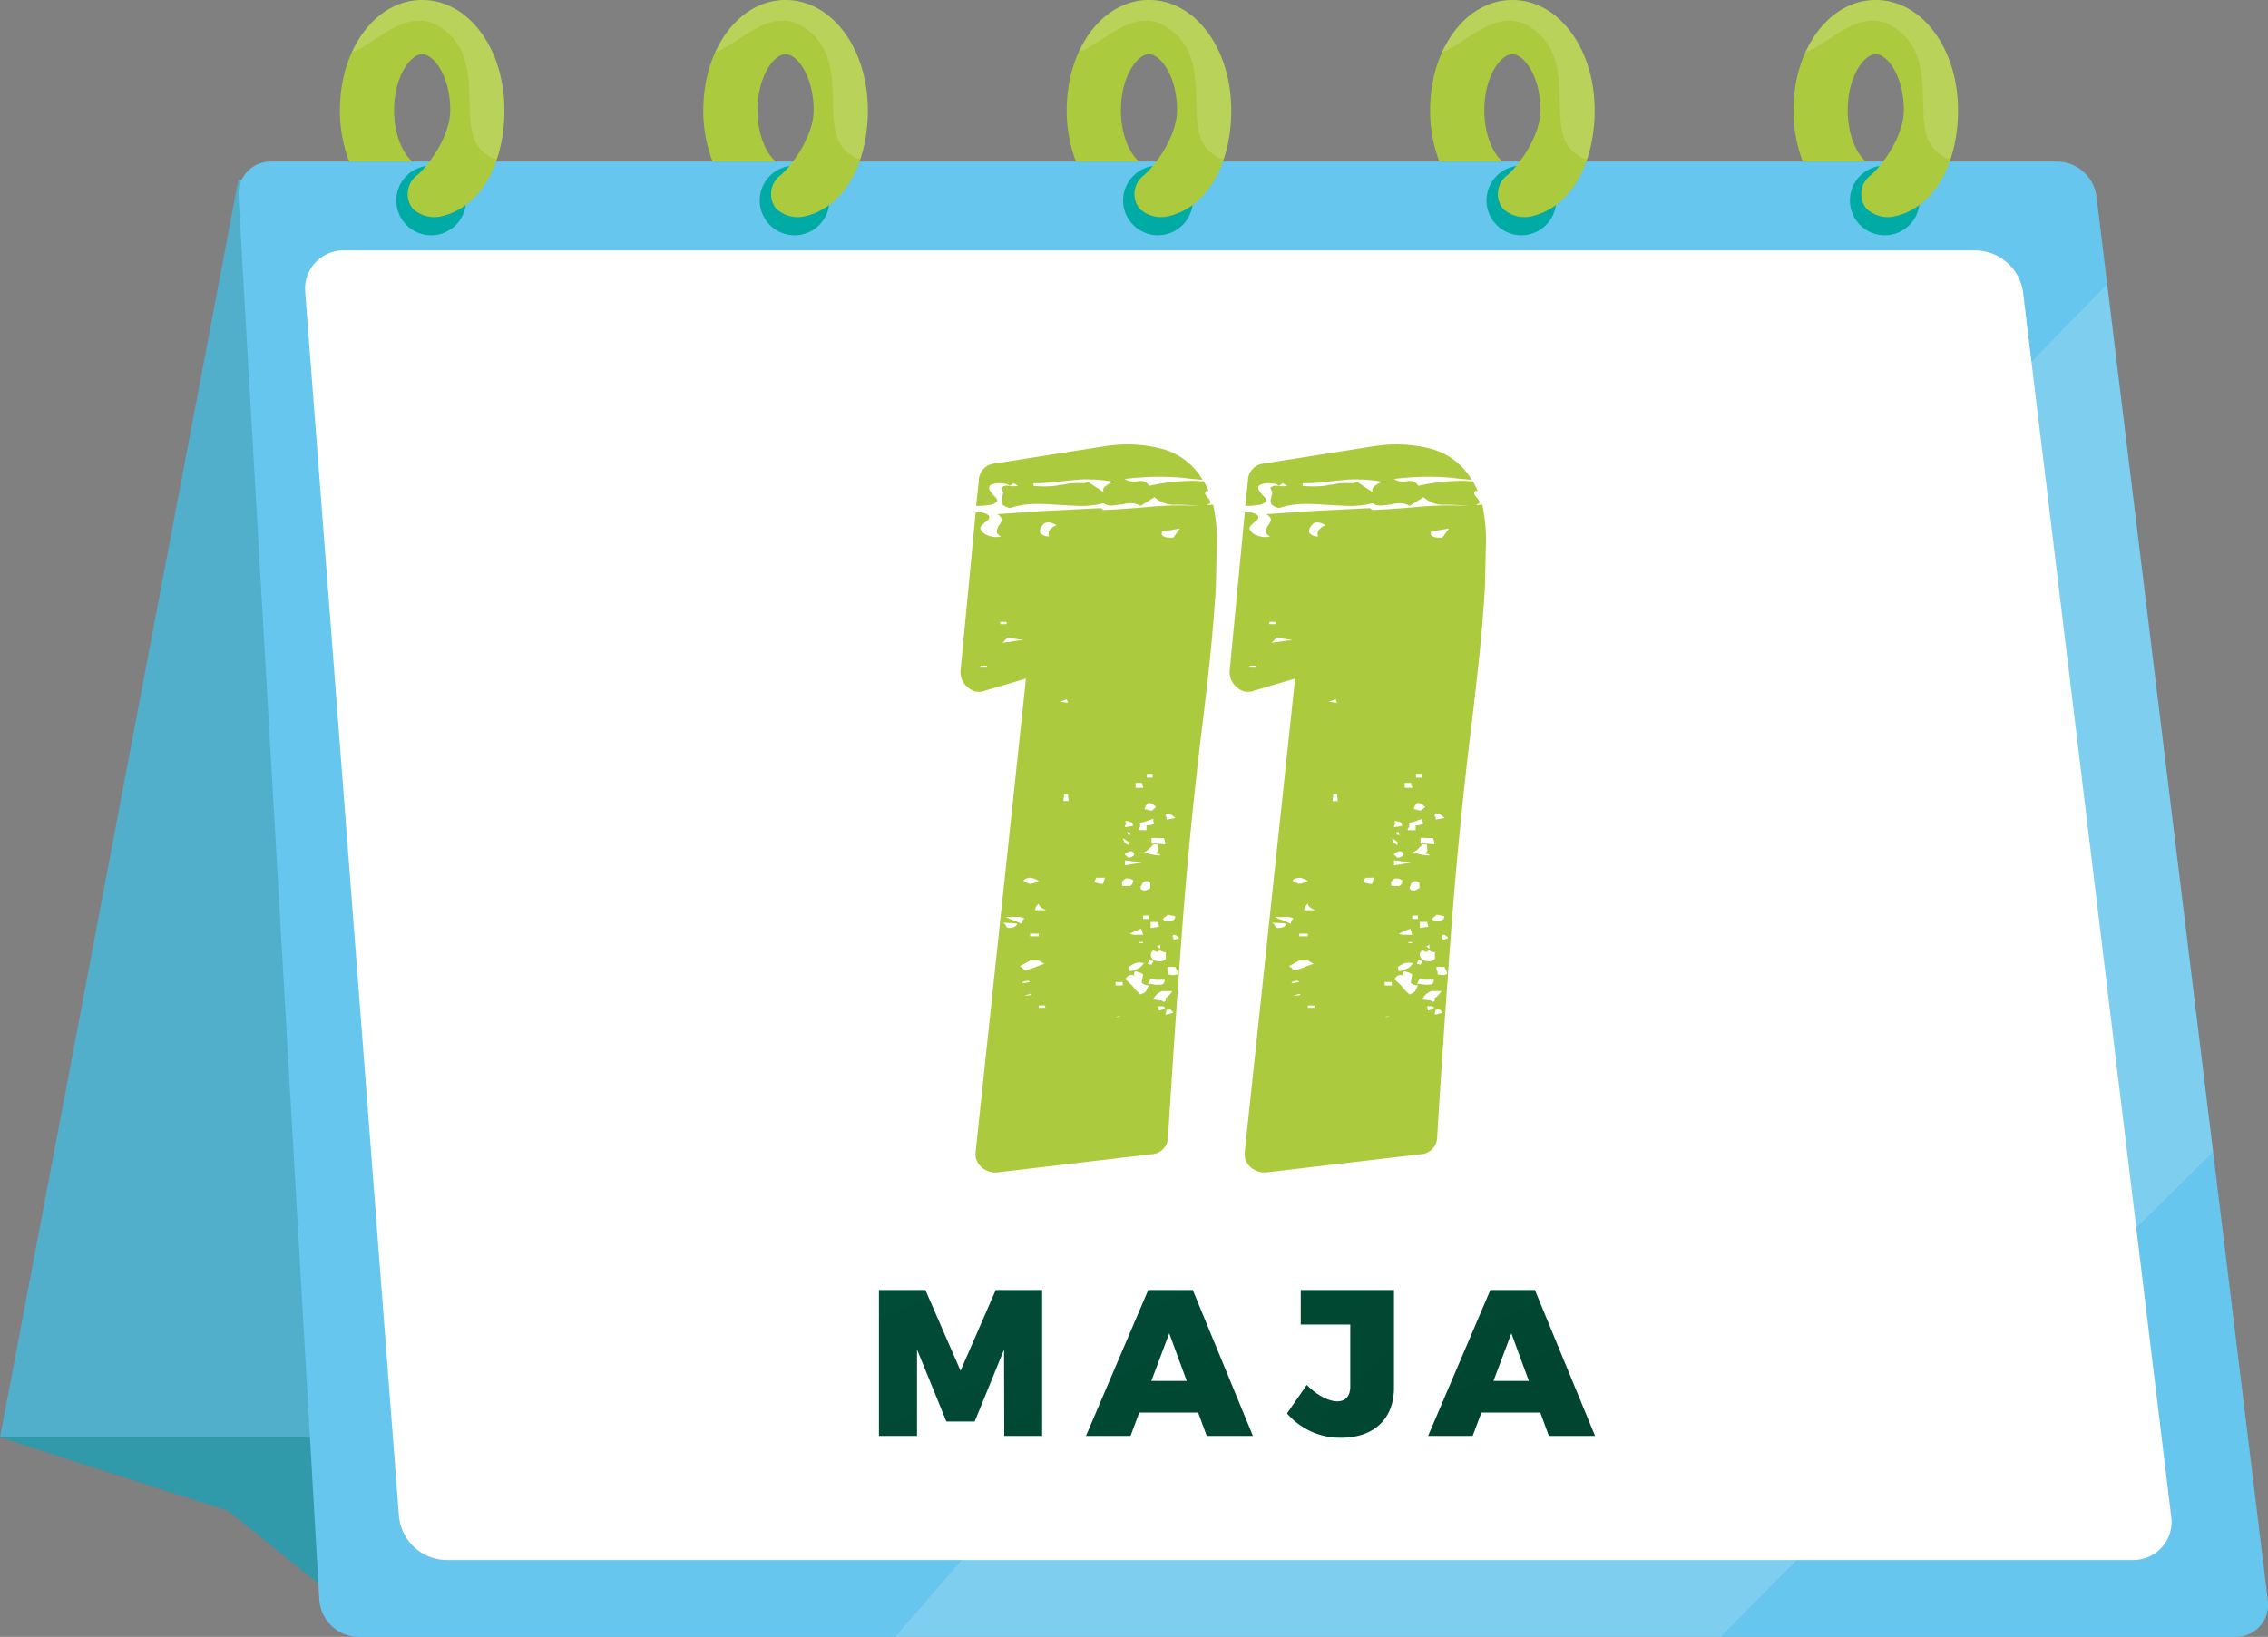 <svg id="Сгруппировать_789" data-name="Сгруппировать 789" xmlns="http://www.w3.org/2000/svg" xmlns:xlink="http://www.w3.org/1999/xlink" width="424.803" height="306.688" viewBox="0 0 424.803 306.688">
  <rect x="0" y="0" width="424.803" height="306.688" fill="#808080" stroke="none"/>
  <defs>
    <linearGradient id="linear-gradient" x1="-2.239" y1="-4.833" x2="2.33" y2="4.064" gradientUnits="objectBoundingBox">
      <stop offset="0" stop-color="#005c47"/>
      <stop offset="1" stop-color="#013e29"/>
    </linearGradient>
    <linearGradient id="linear-gradient-2" x1="-2.574" y1="-5.264" x2="1.893" y2="3.632" xlink:href="#linear-gradient"/>
    <linearGradient id="linear-gradient-3" x1="-4.35" y1="-5.695" x2="2.619" y2="3.088" xlink:href="#linear-gradient"/>
    <linearGradient id="linear-gradient-4" x1="-2.983" y1="-6.077" x2="1.484" y2="2.819" xlink:href="#linear-gradient"/>
  </defs>
  <g id="Сгруппировать_786" data-name="Сгруппировать 786" transform="translate(0)">
    <g id="Сгруппировать_785" data-name="Сгруппировать 785">
      <g id="Сгруппировать_779" data-name="Сгруппировать 779" transform="translate(0 30.271)">
        <path id="Контур_2407" data-name="Контур 2407" d="M499.154,830.738l42.7,13.758,16.937,13.64H923l-35.468-35.468Z" transform="translate(-499.154 -591.712)" fill="#3099aa"/>
        <path id="Контур_2408" data-name="Контур 2408" d="M550.659,320.555l-6.844-.5-44.66,235.658h89.364Z" transform="translate(-499.154 -316.682)" fill="#52afcc"/>
        <path id="Контур_2409" data-name="Контур 2409" d="M971.818,589.028H620.25a7.475,7.475,0,0,1-7.317-7.018L597.8,318.977a6.043,6.043,0,0,1,6.21-6.366H938.427a7.521,7.521,0,0,1,7.353,6.366L977.875,582.01A6.04,6.04,0,0,1,971.818,589.028Z" transform="translate(-553.125 -312.611)" fill="#67c6ed"/>
        <path id="Контур_2410" data-name="Контур 2410" d="M1116.311,525.97,1096.475,363.4c-79.759,80.939-152.8,167.823-227,253.419h154.625C1054.33,585.9,1085.8,556.3,1116.311,525.97Z" transform="translate(-701.79 -340.404)" fill="#fff" opacity="0.15"/>
        <path id="Контур_2411" data-name="Контур 2411" d="M967.622,594.743H651.807a9.057,9.057,0,0,1-8.873-8.249l-17.56-229.378a7.171,7.171,0,0,1,7.379-7.733H938.214a9.114,9.114,0,0,1,8.907,7.733l27.745,229.378A7.156,7.156,0,0,1,967.622,594.743Z" transform="translate(-568.209 -332.732)" fill="#fff"/>
      </g>
      <path id="Контур_2412" data-name="Контур 2412" d="M1182.81,812.64" transform="translate(-873.248 -555.954)" fill="#00e1f1"/>
      <g id="Сгруппировать_780" data-name="Сгруппировать 780" transform="translate(63.668)">
        <path id="Контур_2413" data-name="Контур 2413" d="M676.147,320.818a6.524,6.524,0,1,1-6.524-6.524A6.524,6.524,0,0,1,676.147,320.818Z" transform="translate(-652.532 -283.261)" fill="#00aaa5"/>
        <path id="Контур_2414" data-name="Контур 2414" d="M655.169,245.758c-8.639,0-15.406,9.065-15.406,20.638a26.784,26.784,0,0,0,1.733,9.633h11.819c-1.735-1.51-3.4-4.946-3.4-9.633,0-6.4,3.112-10.488,5.256-10.488s5.256,4.086,5.256,10.488c0,4.68-3.762,10.044-6.163,12.169l-.026.023a4.383,4.383,0,0,0-.851,6.238,5.871,5.871,0,0,0,5.388,1.455c7.135-1.6,11.8-9.566,11.8-19.885C670.575,254.823,663.808,245.758,655.169,245.758Z" transform="translate(-639.763 -245.758)" fill="#acca3d"/>
        <path id="Контур_2415" data-name="Контур 2415" d="M657.876,245.758c-5.652,0-10.487,3.894-13.166,9.817,4.661-1.8,9.508-7.734,15.273-5.428,11.6,5.8,2.9,20.3,10.15,24.65a2.6,2.6,0,0,0,1.751.738,28.968,28.968,0,0,0,1.4-9.138C673.282,254.823,666.515,245.758,657.876,245.758Z" transform="translate(-642.47 -245.758)" fill="#fff" opacity="0.15"/>
      </g>
      <g id="Сгруппировать_781" data-name="Сгруппировать 781" transform="translate(131.734)">
        <path id="Контур_2416" data-name="Контур 2416" d="M826.467,320.818a6.524,6.524,0,1,1-6.524-6.524A6.525,6.525,0,0,1,826.467,320.818Z" transform="translate(-802.852 -283.261)" fill="#00aaa5"/>
        <path id="Контур_2417" data-name="Контур 2417" d="M805.489,245.758c-8.639,0-15.406,9.065-15.406,20.638a26.785,26.785,0,0,0,1.733,9.633h11.819c-1.735-1.51-3.4-4.946-3.4-9.633,0-6.4,3.113-10.488,5.256-10.488s5.257,4.086,5.257,10.488c0,4.68-3.762,10.044-6.163,12.169l-.026.023a4.383,4.383,0,0,0-.851,6.238,5.872,5.872,0,0,0,5.389,1.455c7.135-1.6,11.8-9.566,11.8-19.885C820.9,254.823,814.128,245.758,805.489,245.758Z" transform="translate(-790.083 -245.758)" fill="#acca3d"/>
        <path id="Контур_2418" data-name="Контур 2418" d="M808.2,245.758c-5.651,0-10.487,3.894-13.166,9.817,4.66-1.8,9.508-7.734,15.273-5.428,11.6,5.8,2.9,20.3,10.15,24.65a2.594,2.594,0,0,0,1.75.738,28.955,28.955,0,0,0,1.4-9.138C823.6,254.823,816.835,245.758,808.2,245.758Z" transform="translate(-792.79 -245.758)" fill="#fff" opacity="0.15"/>
      </g>
      <g id="Сгруппировать_782" data-name="Сгруппировать 782" transform="translate(199.799)">
        <path id="Контур_2419" data-name="Контур 2419" d="M976.786,320.818a6.524,6.524,0,1,1-6.524-6.524A6.524,6.524,0,0,1,976.786,320.818Z" transform="translate(-953.171 -283.261)" fill="#00aaa5"/>
        <path id="Контур_2420" data-name="Контур 2420" d="M955.808,245.758c-8.639,0-15.406,9.065-15.406,20.638a26.794,26.794,0,0,0,1.733,9.633h11.819c-1.734-1.51-3.4-4.946-3.4-9.633,0-6.4,3.112-10.488,5.256-10.488s5.256,4.086,5.256,10.488c0,4.68-3.761,10.044-6.162,12.169l-.026.023a4.383,4.383,0,0,0-.851,6.238,5.872,5.872,0,0,0,5.389,1.455c7.135-1.6,11.8-9.566,11.8-19.885C971.214,254.823,964.447,245.758,955.808,245.758Z" transform="translate(-940.402 -245.758)" fill="#acca3d"/>
        <path id="Контур_2421" data-name="Контур 2421" d="M958.515,245.758c-5.652,0-10.487,3.894-13.166,9.817,4.661-1.8,9.508-7.734,15.273-5.428,11.6,5.8,2.9,20.3,10.15,24.65a2.594,2.594,0,0,0,1.75.738,28.969,28.969,0,0,0,1.4-9.138C973.921,254.823,967.154,245.758,958.515,245.758Z" transform="translate(-943.109 -245.758)" fill="#fff" opacity="0.15"/>
      </g>
      <g id="Сгруппировать_783" data-name="Сгруппировать 783" transform="translate(267.864)">
        <path id="Контур_2422" data-name="Контур 2422" d="M1127.106,320.818a6.524,6.524,0,1,1-6.525-6.524A6.524,6.524,0,0,1,1127.106,320.818Z" transform="translate(-1103.491 -283.261)" fill="#00aaa5"/>
        <path id="Контур_2423" data-name="Контур 2423" d="M1106.128,245.758c-8.639,0-15.406,9.065-15.406,20.638a26.786,26.786,0,0,0,1.733,9.633h11.819c-1.734-1.51-3.4-4.946-3.4-9.633,0-6.4,3.112-10.488,5.256-10.488s5.256,4.086,5.256,10.488c0,4.68-3.762,10.044-6.163,12.169l-.025.023a4.383,4.383,0,0,0-.851,6.238,5.871,5.871,0,0,0,5.389,1.455c7.135-1.6,11.8-9.566,11.8-19.885C1121.534,254.823,1114.767,245.758,1106.128,245.758Z" transform="translate(-1090.722 -245.758)" fill="#acca3d"/>
        <path id="Контур_2424" data-name="Контур 2424" d="M1108.835,245.758c-5.651,0-10.487,3.894-13.166,9.817,4.661-1.8,9.508-7.734,15.273-5.428,11.6,5.8,2.9,20.3,10.15,24.65a2.594,2.594,0,0,0,1.75.738,28.969,28.969,0,0,0,1.4-9.138C1124.241,254.823,1117.474,245.758,1108.835,245.758Z" transform="translate(-1093.429 -245.758)" fill="#fff" opacity="0.15"/>
      </g>
      <g id="Сгруппировать_784" data-name="Сгруппировать 784" transform="translate(335.93)">
        <path id="Контур_2425" data-name="Контур 2425" d="M1277.426,320.818a6.524,6.524,0,1,1-6.524-6.524A6.524,6.524,0,0,1,1277.426,320.818Z" transform="translate(-1253.811 -283.261)" fill="#00aaa5"/>
        <path id="Контур_2426" data-name="Контур 2426" d="M1256.448,245.758c-8.639,0-15.406,9.065-15.406,20.638a26.784,26.784,0,0,0,1.733,9.633h11.819c-1.735-1.51-3.4-4.946-3.4-9.633,0-6.4,3.113-10.488,5.257-10.488s5.256,4.086,5.256,10.488c0,4.68-3.762,10.044-6.163,12.169l-.026.023a4.383,4.383,0,0,0-.851,6.238,5.873,5.873,0,0,0,5.389,1.455c7.135-1.6,11.8-9.566,11.8-19.885C1271.854,254.823,1265.087,245.758,1256.448,245.758Z" transform="translate(-1241.042 -245.758)" fill="#acca3d"/>
        <path id="Контур_2427" data-name="Контур 2427" d="M1259.155,245.758c-5.652,0-10.487,3.894-13.166,9.817,4.66-1.8,9.508-7.734,15.273-5.428,11.6,5.8,2.9,20.3,10.15,24.65a2.6,2.6,0,0,0,1.75.738,28.955,28.955,0,0,0,1.4-9.138C1274.561,254.823,1267.794,245.758,1259.155,245.758Z" transform="translate(-1243.749 -245.758)" fill="#fff" opacity="0.15"/>
      </g>
    </g>
  </g>
  <g id="Сгруппировать_787" data-name="Сгруппировать 787" transform="translate(179.916 83.277)">
    <path id="Контур_2428" data-name="Контур 2428" d="M908.741,473.532l-7.646,2.266a3.057,3.057,0,0,1-3.257-.638,3.61,3.61,0,0,1-1.345-3.115l2.832-29.664h1.062q1.343.355,1.487.779a.9.9,0,0,1-.354.779,8.622,8.622,0,0,0-.921.779q-.567.567-.354.849a2.179,2.179,0,0,0,1.345,1.132,3.921,3.921,0,0,0,2.478.213q-.921-.494-.779-1.062a2.766,2.766,0,0,1,.425-1.062,1.973,1.973,0,0,0,.5-.991q0-.566-.849-1.062,5.167-.353,9.274-.638,1.912-.069,4.461-.212t5.664-.283l.5.354q4.53-.213,9.133-.638a62.927,62.927,0,0,1,8.5-.141h.213a40.28,40.28,0,0,0-4.389-.212,5.258,5.258,0,0,1-3.894-1.416l-2.619,1.629a3.636,3.636,0,0,0-1.7-.5,7,7,0,0,0-1.7.212q-1.7.213-1.77.213a2.534,2.534,0,0,1-1.77-.425,16.647,16.647,0,0,1-4.885.5q-1.418-.069-4.106-.212a38.8,38.8,0,0,0-3.894-.142,15.16,15.16,0,0,0-4.673.779q-1.345-.425-1.416-.849a1.188,1.188,0,0,1-.071-.921c0-.047.071-.354.213-.92q.141-.354-.354-1.062a1.424,1.424,0,0,1,1.345-.425,6,6,0,0,0,1.841,0l-.85-.5-.708.5a1.81,1.81,0,0,0-1.062-.425,9.328,9.328,0,0,0-1.274-.071q-1.417.213-1.487.637a.85.85,0,0,0,.213.849,4.077,4.077,0,0,0,.778.991,1.363,1.363,0,0,1,.5.849,2.316,2.316,0,0,1-1.77.779,11.52,11.52,0,0,1-2.194.141l.5-4.744a3.245,3.245,0,0,1,2.973-3.186l21.1-3.327h.142a25.617,25.617,0,0,1,10.195.6,12.555,12.555,0,0,1,7.5,5.77l-1.735-.142q-.886-.07-1.734-.212a51.65,51.65,0,0,0-11.115.212,3.432,3.432,0,0,0,2.478.425,1.868,1.868,0,0,1,2.124.85,37.049,37.049,0,0,1,8.779-.921,10.705,10.705,0,0,0,1.416.071,16.46,16.46,0,0,1,.92,1.841.756.756,0,0,1-.248-.035.6.6,0,0,0-.177-.035.619.619,0,0,0-.141.778,8.043,8.043,0,0,0,.566.708c.188.283.307.473.354.566q.069.355-.779.638l1.274-.071a31.354,31.354,0,0,1,.673,7.894q-.106,4.638-.177,7.611-.425,7.081-1.2,14.3T941.449,485q-2.2,18.478-3.575,37.168t-2.514,37.168a3.265,3.265,0,0,1-3.185,3.327l-28.885,3.4A4.019,4.019,0,0,1,900.317,565a3.321,3.321,0,0,1-.992-2.9Zm-8.5-2.053h1.2v-.354h-1.2Zm4.885-8.142v-.425h-1.2v.425Zm3.186,2.974-2.974-.425a5.3,5.3,0,0,0-.566.5,1.612,1.612,0,0,1-.5.425q.85-.07,1.522-.177t1.168-.177Q908.245,466.311,908.317,466.311Zm-1.2,53.169a6.328,6.328,0,0,0-1.2-.142,13.561,13.561,0,0,1-1.487-.071,1.621,1.621,0,0,1,.566.566.53.53,0,0,0,.5.425,2.553,2.553,0,0,0,1.133-.212C906.947,519.81,907.113,519.621,907.113,519.479Zm1.345-.992a2.96,2.96,0,0,0-1.7-.283h-1.77a5.5,5.5,0,0,0,1.274.566q.212.071,1.7.708A1.149,1.149,0,0,1,908.458,518.488Zm3.752,8.5-1.062-.637H909.52l-1.911,1.061a5.419,5.419,0,0,1,.5.354.449.449,0,0,0,.213.213,3.608,3.608,0,0,1,.353.212,14.928,14.928,0,0,0,1.912-.637A13.98,13.98,0,0,1,912.21,526.983Zm-4.106,3.611,1.416-.212-.354-.283-1.062.283Zm3.044-19.115a3.272,3.272,0,0,0-1.628-.638q-1.2.143-1.2.638l1.061.5A4.043,4.043,0,0,0,911.148,511.479Zm-1.628,21.1-.85.283a.788.788,0,0,1-.353.071,6.112,6.112,0,0,0,.991-.071Q910.086,532.86,909.52,532.577Zm0-10.761h1.628v-.5H909.52Zm15.434-85.168a23.3,23.3,0,0,0-4.106-.425,20.3,20.3,0,0,0-3.328.142q-1.062.071-3.327.354a35.467,35.467,0,0,1-4.035.212v.5a22.118,22.118,0,0,0,2.9.071,9.53,9.53,0,0,0,2.124-.283,4.367,4.367,0,0,0,.921-.106q.494-.106,1.062-.177a21.849,21.849,0,0,1,2.478,0l.708-.283,2.974,1.982q-.355-.637.354-1.2Q923.75,437.356,924.954,436.647ZM910.44,516.931h2.124q-1.418-.566-1.416-1.2c-.1,0-.283.213-.566.638A2.272,2.272,0,0,0,910.44,516.931Zm.708,18.266h1.2v-.425h-1.2Zm3.327-90.408q-1.841-.991-2.548-.071-.85.992-.425,1.628a2.258,2.258,0,0,0,1.558.566Q912.564,445.638,914.475,444.789Zm.567,33.062,1.557.213-.212-.638Zm.708,18.62h.991L916.6,495.2h-.708Zm6.159,14.372-.354.779a3.079,3.079,0,0,0,1.628.354l.354-1.133Zm3.61,19.54v.637h1.345v-.637Zm.921,6.3a1.42,1.42,0,0,0-.849.425Zm.991-25.7q-.708.424-.708.849c0,.379.046.566.141.566h1.416a1.283,1.283,0,0,0,.567-1.062,2.025,2.025,0,0,0-1.2-.354Zm-.566-7.575.354.849.708.5v-.638Zm1.416,2.478a2.522,2.522,0,0,0-1.062.566l.708.638a1.343,1.343,0,0,0,1.062-.5A.626.626,0,0,0,928.281,505.886Zm-.566-5.31c0,.1-.071.142-.212.142-.237.378-.284.59-.142.637l1.415-.212q0-.919-1.415-.921A.312.312,0,0,0,927.715,500.576Zm-.425,7.93,3.186-.5-3.186-.425Zm4.461,22.513a2.069,2.069,0,0,1-1.345-.5l.284-1.557a2.879,2.879,0,0,0-1.558-.567,1.151,1.151,0,0,0-.141.637.293.293,0,0,1,.071.212.412.412,0,0,0-.283-.141.98.98,0,0,0-.849.141,1.332,1.332,0,0,0-.566.638,13.916,13.916,0,0,1,1.415,1.345,8.582,8.582,0,0,0,1.416,1.487q.282-.141.637-.283l.212-.142.142-.142Zm-3.894-28.6v-.141h-.141a1.133,1.133,0,0,0,.141.5h.566c-.142-.046-.212-.117-.212-.212a.292.292,0,0,0-.071-.213.282.282,0,0,1-.071-.212Zm.283,25.912a3.113,3.113,0,0,0,1.487-.425,2.638,2.638,0,0,0,1.2-1.062,3,3,0,0,0-1.77.071q-.992.568-1.062.638Zm2.195-7.929a19.92,19.92,0,0,0-2.124.921,2.059,2.059,0,0,0,1.133.212h1.345Zm.141-26.9v-.425h-1.2v.92h1.416v-.283Zm2.124,6.584V499.8c-.945.331-1.487.52-1.629.567l-.354.071c-.095,0-.141.024-.141.071s-.118.071-.354.071v.779c-.283.237-.354.425-.212.566h1.415V501a2.242,2.242,0,0,0,1.416-.283.482.482,0,0,0-.141-.354Zm-1.911,22.8h-.708v.213h.708Zm1.345-11.044a.919.919,0,0,0-1.628.425.556.556,0,0,0-.071.779,1.137,1.137,0,0,0,.92.141,5.892,5.892,0,0,0,.779-.424Zm-1.345,6.088v.638h1.062v-.638Zm3.257-11.256a.456.456,0,0,0-.425-.283.431.431,0,0,1-.248-.071,1.067,1.067,0,0,1-.177-.142.62.62,0,0,0,.425-.708,3.743,3.743,0,0,1-.071-.849H932.6l-.425.425-.425.425a1.8,1.8,0,0,1-.921.566A8.172,8.172,0,0,0,933.945,506.665Zm-2.266-9.841a1.733,1.733,0,0,0-.708,1.2,1.325,1.325,0,0,1,.708.142,2.937,2.937,0,0,0,.708.071l.708-.637A1.979,1.979,0,0,0,931.679,496.824Zm-.283-5.451v.708h1.062v-.708Zm.142,35.61.708.142.354-.638-.708-.283Zm1.77,2.974a4.314,4.314,0,0,1-1.2-.212l-.566.991a5,5,0,0,1,1.416.142h.92q.85,0,.85-.921Zm.212-10.62v-.212H932.1v1.132l1.557-.212a.82.82,0,0,0-.142-.566Zm1.416,5.451a1.6,1.6,0,0,1-1.062-.354,1.228,1.228,0,0,1-.354.142v.141h-.354l-.566-.283a1.213,1.213,0,0,0-.5.921,1.226,1.226,0,0,0,.354.708q.283.425,1.416.425a1.155,1.155,0,0,0,.85-.283l.212-.071Zm-.212-20.177c.094-.046.117-.212.071-.5a5.575,5.575,0,0,0-.213-.708h-1.274a4.009,4.009,0,0,0-1.062,0v1.062A13.944,13.944,0,0,1,934.724,504.612Zm-.213,27.469h-.283a.2.2,0,0,0-.142.071,7.169,7.169,0,0,0-.708.425,2.668,2.668,0,0,0-.779,1.061l1.557.213h.071a1.5,1.5,0,0,0,.354.283l.354-.283a1,1,0,0,0-.071-.425,3.885,3.885,0,0,0,1.275-1.345Zm-.637-7.93a2.2,2.2,0,0,0,0-.779,1.5,1.5,0,0,1-.354.283h-.212c0,.1.071.141.212.141a.289.289,0,0,0,.106.177A.913.913,0,0,0,933.874,524.151Zm.991,11.045a1.056,1.056,0,0,0-.779-.283h-.637l.212.779a1.668,1.668,0,0,0,.708-.213Q935.007,535.055,934.865,535.2Zm1.487-88.072,1.2-1.7-3.327.566Q933.8,447.266,936.352,447.125Zm-1.982,71.434c.141.142.212.237.212.283h.142a1.243,1.243,0,0,0,.566.141q1.415,0,1.416-.92l-1.416-.283Zm.708-19.753q-.425.355,0,.638v.5l1.628-.283A2.23,2.23,0,0,0,935.077,498.806Zm1.2,37.381a.291.291,0,0,0-.071-.212c-.048,0-.071-.047-.071-.142q-.213-.212-.213-.283h-.849l-.212.92a1.758,1.758,0,0,0,.779-.142A2.259,2.259,0,0,1,936.281,536.187Zm-1.062-8.637q0,.779.212.849v.567q1.487.283,1.77-.142a1.373,1.373,0,0,0-.212-.708l-.283-.566Zm2.195-5.452a1.42,1.42,0,0,0-1.062-.567.761.761,0,0,0-.141.425.413.413,0,0,1,.141.283.224.224,0,0,0,.142.212C937.106,522.311,937.414,522.194,937.414,522.1Z" transform="translate(-896.493 -429.673)" fill="#acca3d"/>
    <path id="Контур_2429" data-name="Контур 2429" d="M1020.063,473.532l-7.646,2.266a3.057,3.057,0,0,1-3.257-.638,3.61,3.61,0,0,1-1.345-3.115l2.832-29.664h1.062q1.343.355,1.487.779a.9.9,0,0,1-.354.779,8.622,8.622,0,0,0-.921.779q-.567.567-.354.849a2.182,2.182,0,0,0,1.345,1.132,3.921,3.921,0,0,0,2.478.213q-.921-.494-.779-1.062a2.773,2.773,0,0,1,.425-1.062,1.975,1.975,0,0,0,.5-.991q0-.566-.849-1.062,5.167-.353,9.274-.638,1.911-.069,4.46-.212t5.664-.283l.5.354q4.53-.213,9.133-.638a62.926,62.926,0,0,1,8.5-.141h.213a40.285,40.285,0,0,0-4.389-.212,5.258,5.258,0,0,1-3.894-1.416l-2.619,1.629a3.638,3.638,0,0,0-1.7-.5,7,7,0,0,0-1.7.212q-1.7.213-1.77.213a2.533,2.533,0,0,1-1.77-.425,16.647,16.647,0,0,1-4.885.5q-1.418-.069-4.106-.212a38.793,38.793,0,0,0-3.894-.142,15.158,15.158,0,0,0-4.673.779q-1.345-.425-1.416-.849a1.19,1.19,0,0,1-.071-.921c0-.047.071-.354.213-.92q.141-.354-.354-1.062a1.422,1.422,0,0,1,1.345-.425,6,6,0,0,0,1.841,0l-.849-.5-.708.5a1.809,1.809,0,0,0-1.062-.425,9.333,9.333,0,0,0-1.274-.071q-1.417.213-1.487.637a.849.849,0,0,0,.212.849,4.089,4.089,0,0,0,.778.991,1.362,1.362,0,0,1,.5.849,2.316,2.316,0,0,1-1.77.779,11.52,11.52,0,0,1-2.194.141l.5-4.744a3.246,3.246,0,0,1,2.973-3.186l21.1-3.327h.141a25.617,25.617,0,0,1,10.195.6,12.555,12.555,0,0,1,7.5,5.77l-1.735-.142q-.886-.07-1.734-.212a51.647,51.647,0,0,0-11.115.212,3.43,3.43,0,0,0,2.477.425,1.868,1.868,0,0,1,2.124.85,37.049,37.049,0,0,1,8.779-.921,10.707,10.707,0,0,0,1.416.071,16.356,16.356,0,0,1,.921,1.841.759.759,0,0,1-.248-.035.6.6,0,0,0-.177-.035.62.62,0,0,0-.142.778,8.013,8.013,0,0,0,.567.708q.282.425.354.566.069.355-.779.638l1.274-.071a31.351,31.351,0,0,1,.672,7.894q-.106,4.638-.177,7.611-.425,7.081-1.2,14.3T1052.772,485q-2.2,18.478-3.576,37.168t-2.513,37.168a3.265,3.265,0,0,1-3.186,3.327l-28.885,3.4a4.02,4.02,0,0,1-2.973-1.062,3.32,3.32,0,0,1-.991-2.9Zm-8.5-2.053h1.2v-.354h-1.2Zm4.885-8.142v-.425h-1.2v.425Zm3.186,2.974-2.974-.425a5.3,5.3,0,0,0-.566.5,1.616,1.616,0,0,1-.5.425q.85-.07,1.522-.177t1.168-.177Q1019.568,466.311,1019.639,466.311Zm-1.2,53.169a6.333,6.333,0,0,0-1.2-.142,13.562,13.562,0,0,1-1.487-.071,1.617,1.617,0,0,1,.566.566.531.531,0,0,0,.5.425,2.554,2.554,0,0,0,1.133-.212C1018.269,519.81,1018.436,519.621,1018.436,519.479Zm1.345-.992a2.961,2.961,0,0,0-1.7-.283h-1.77a5.518,5.518,0,0,0,1.275.566q.212.071,1.7.708A1.149,1.149,0,0,1,1019.781,518.488Zm3.752,8.5-1.062-.637h-1.629l-1.911,1.061a5.456,5.456,0,0,1,.5.354.451.451,0,0,0,.212.213,3.606,3.606,0,0,1,.354.212,14.9,14.9,0,0,0,1.912-.637A13.985,13.985,0,0,1,1023.533,526.983Zm-4.106,3.611,1.415-.212-.354-.283-1.062.283Zm3.044-19.115a3.272,3.272,0,0,0-1.629-.638q-1.2.143-1.2.638l1.062.5A4.045,4.045,0,0,0,1022.471,511.479Zm-1.629,21.1-.849.283a.789.789,0,0,1-.354.071,6.123,6.123,0,0,0,.991-.071Q1021.408,532.86,1020.842,532.577Zm0-10.761h1.629v-.5h-1.629Zm15.434-85.168a23.3,23.3,0,0,0-4.107-.425,20.305,20.305,0,0,0-3.328.142q-1.062.071-3.327.354a35.458,35.458,0,0,1-4.035.212v.5a22.12,22.12,0,0,0,2.9.071,9.529,9.529,0,0,0,2.124-.283,4.361,4.361,0,0,0,.92-.106q.494-.106,1.062-.177a21.857,21.857,0,0,1,2.478,0l.708-.283,2.974,1.982q-.355-.637.354-1.2Q1035.072,437.356,1036.277,436.647Zm-14.514,80.284h2.124q-1.418-.566-1.416-1.2-.143,0-.567.638A2.286,2.286,0,0,0,1021.763,516.931Zm.708,18.266h1.2v-.425h-1.2Zm3.327-90.408q-1.841-.991-2.548-.071-.85.992-.425,1.628a2.257,2.257,0,0,0,1.557.566Q1023.886,445.638,1025.8,444.789Zm.567,33.062,1.557.213-.212-.638Zm.707,18.62h.991l-.141-1.275h-.708Zm6.16,14.372-.354.779a3.081,3.081,0,0,0,1.629.354l.354-1.133Zm3.611,19.54v.637h1.345v-.637Zm.921,6.3a1.422,1.422,0,0,0-.85.425Zm.991-25.7q-.708.424-.708.849c0,.379.046.566.142.566h1.416a1.282,1.282,0,0,0,.567-1.062,2.024,2.024,0,0,0-1.2-.354Zm-.566-7.575.354.849.708.5v-.638Zm1.416,2.478a2.52,2.52,0,0,0-1.062.566l.708.638a1.344,1.344,0,0,0,1.062-.5A.626.626,0,0,0,1039.6,505.886Zm-.566-5.31c0,.1-.071.142-.212.142-.237.378-.283.59-.142.637l1.416-.212q0-.919-1.416-.921A.312.312,0,0,0,1039.037,500.576Zm-.425,7.93,3.186-.5-3.186-.425Zm4.46,22.513a2.069,2.069,0,0,1-1.345-.5l.283-1.557a2.878,2.878,0,0,0-1.558-.567,1.152,1.152,0,0,0-.141.637.293.293,0,0,1,.071.212.413.413,0,0,0-.283-.141.98.98,0,0,0-.849.141,1.335,1.335,0,0,0-.566.638,13.877,13.877,0,0,1,1.416,1.345,8.568,8.568,0,0,0,1.416,1.487q.281-.141.637-.283l.212-.142.142-.142Zm-3.894-28.6v-.141h-.141a1.134,1.134,0,0,0,.141.5h.567c-.142-.046-.212-.117-.212-.212a.292.292,0,0,0-.071-.213.285.285,0,0,1-.071-.212Zm.283,25.912a3.11,3.11,0,0,0,1.487-.425,2.637,2.637,0,0,0,1.2-1.062,3,3,0,0,0-1.77.071q-.992.568-1.062.638Zm2.195-7.929a19.843,19.843,0,0,0-2.124.921,2.058,2.058,0,0,0,1.133.212h1.345Zm.142-26.9v-.425h-1.2v.92h1.416v-.283Zm2.124,6.584V499.8q-1.417.5-1.628.567l-.354.071c-.095,0-.141.024-.141.071s-.119.071-.354.071v.779c-.283.237-.354.425-.212.566h1.416V501a2.244,2.244,0,0,0,1.416-.283.481.481,0,0,0-.142-.354Zm-1.911,22.8h-.708v.213h.708Zm1.345-11.044a.919.919,0,0,0-1.629.425.557.557,0,0,0-.071.779,1.138,1.138,0,0,0,.921.141,5.9,5.9,0,0,0,.779-.424Zm-1.345,6.088v.638h1.062v-.638Zm3.257-11.256a.456.456,0,0,0-.425-.283.432.432,0,0,1-.248-.071,1.069,1.069,0,0,1-.177-.142.62.62,0,0,0,.425-.708,3.739,3.739,0,0,1-.071-.849h-.85l-.425.425-.425.425a1.8,1.8,0,0,1-.92.566A8.168,8.168,0,0,0,1045.267,506.665ZM1043,496.824a1.733,1.733,0,0,0-.708,1.2,1.325,1.325,0,0,1,.708.142,2.931,2.931,0,0,0,.708.071l.708-.637A1.979,1.979,0,0,0,1043,496.824Zm-.283-5.451v.708h1.062v-.708Zm.142,35.61.708.142.354-.638-.708-.283Zm1.77,2.974a4.314,4.314,0,0,1-1.2-.212l-.566.991a4.991,4.991,0,0,1,1.415.142h.921q.85,0,.849-.921Zm.212-10.62v-.212h-1.416v1.132l1.557-.212a.822.822,0,0,0-.141-.566Zm1.416,5.451a1.6,1.6,0,0,1-1.062-.354,1.232,1.232,0,0,1-.354.142v.141h-.354l-.567-.283a1,1,0,0,0-.141,1.628q.283.425,1.416.425a1.153,1.153,0,0,0,.849-.283l.212-.071Zm-.212-20.177c.094-.046.117-.212.071-.5a5.631,5.631,0,0,0-.212-.708h-1.274a4,4,0,0,0-1.062,0v1.062A13.938,13.938,0,0,1,1046.046,504.612Zm-.212,27.469h-.283a.2.2,0,0,0-.142.071,7.127,7.127,0,0,0-.708.425,2.67,2.67,0,0,0-.779,1.061l1.558.213h.071a1.487,1.487,0,0,0,.354.283l.354-.283a1,1,0,0,0-.071-.425,3.883,3.883,0,0,0,1.274-1.345Zm-.637-7.93a2.2,2.2,0,0,0,0-.779,1.505,1.505,0,0,1-.354.283h-.212c0,.1.071.141.212.141a.289.289,0,0,0,.106.177A.913.913,0,0,0,1045.2,524.151Zm.991,11.045a1.057,1.057,0,0,0-.779-.283h-.637l.212.779a1.665,1.665,0,0,0,.708-.213Q1046.329,535.055,1046.188,535.2Zm1.487-88.072,1.2-1.7-3.327.566Q1045.126,447.266,1047.675,447.125Zm-1.982,71.434c.142.142.212.237.212.283h.142a1.245,1.245,0,0,0,.566.141q1.415,0,1.416-.92l-1.416-.283Zm1.912,17.628a.291.291,0,0,0-.071-.212c-.048,0-.071-.047-.071-.142-.141-.141-.212-.235-.212-.283h-.85l-.212.92a1.761,1.761,0,0,0,.779-.142A2.256,2.256,0,0,1,1047.6,536.187Zm-1.2-37.381q-.424.355,0,.638v.5l1.629-.283A2.23,2.23,0,0,0,1046.4,498.806Zm.142,28.744q0,.779.212.849v.567q1.488.283,1.77-.142a1.373,1.373,0,0,0-.212-.708l-.283-.566Zm2.195-5.452a1.42,1.42,0,0,0-1.062-.567.758.758,0,0,0-.142.425.412.412,0,0,1,.142.283.224.224,0,0,0,.142.212C1048.429,522.311,1048.737,522.194,1048.737,522.1Z" transform="translate(-957.409 -429.673)" fill="#acca3d"/>
  </g>
  <g id="Сгруппировать_788" data-name="Сгруппировать 788" transform="translate(164.635 241.698)">
    <path id="Контур_2430" data-name="Контур 2430" d="M871.438,779.539l6.588,15.125,6.588-15.125h8.693v27.327h-7.095l-.039-16.178-5.5,13.489h-5.3l-5.5-13.489v16.178h-7.134V779.539Z" transform="translate(-862.745 -779.539)" fill="url(#linear-gradient)"/>
    <path id="Контур_2431" data-name="Контур 2431" d="M969.391,802.5H958.359l-1.638,4.366h-8.342l11.656-27.327h8.342l11.266,27.327h-8.654Zm-2.144-5.925-3.275-8.927-3.352,8.927Z" transform="translate(-909.604 -779.539)" fill="url(#linear-gradient-2)"/>
    <path id="Контур_2432" data-name="Контур 2432" d="M1041.635,807.217a13.12,13.12,0,0,1-10.1-4.561l3.7-5.341c2.066,2.105,4.249,3.08,5.73,3.08s2.417-.936,2.417-2.768V786.01h-9.278v-6.471h17.465v18.283C1051.575,803.787,1047.716,807.217,1041.635,807.217Z" transform="translate(-955.108 -779.539)" fill="url(#linear-gradient-3)"/>
    <path id="Контур_2433" data-name="Контур 2433" d="M1110.912,802.5H1099.88l-1.637,4.366H1089.9l11.656-27.327h8.343l11.266,27.327h-8.655Zm-2.145-5.925-3.275-8.927-3.352,8.927Z" transform="translate(-987.043 -779.539)" fill="url(#linear-gradient-4)"/>
  </g>
</svg>
